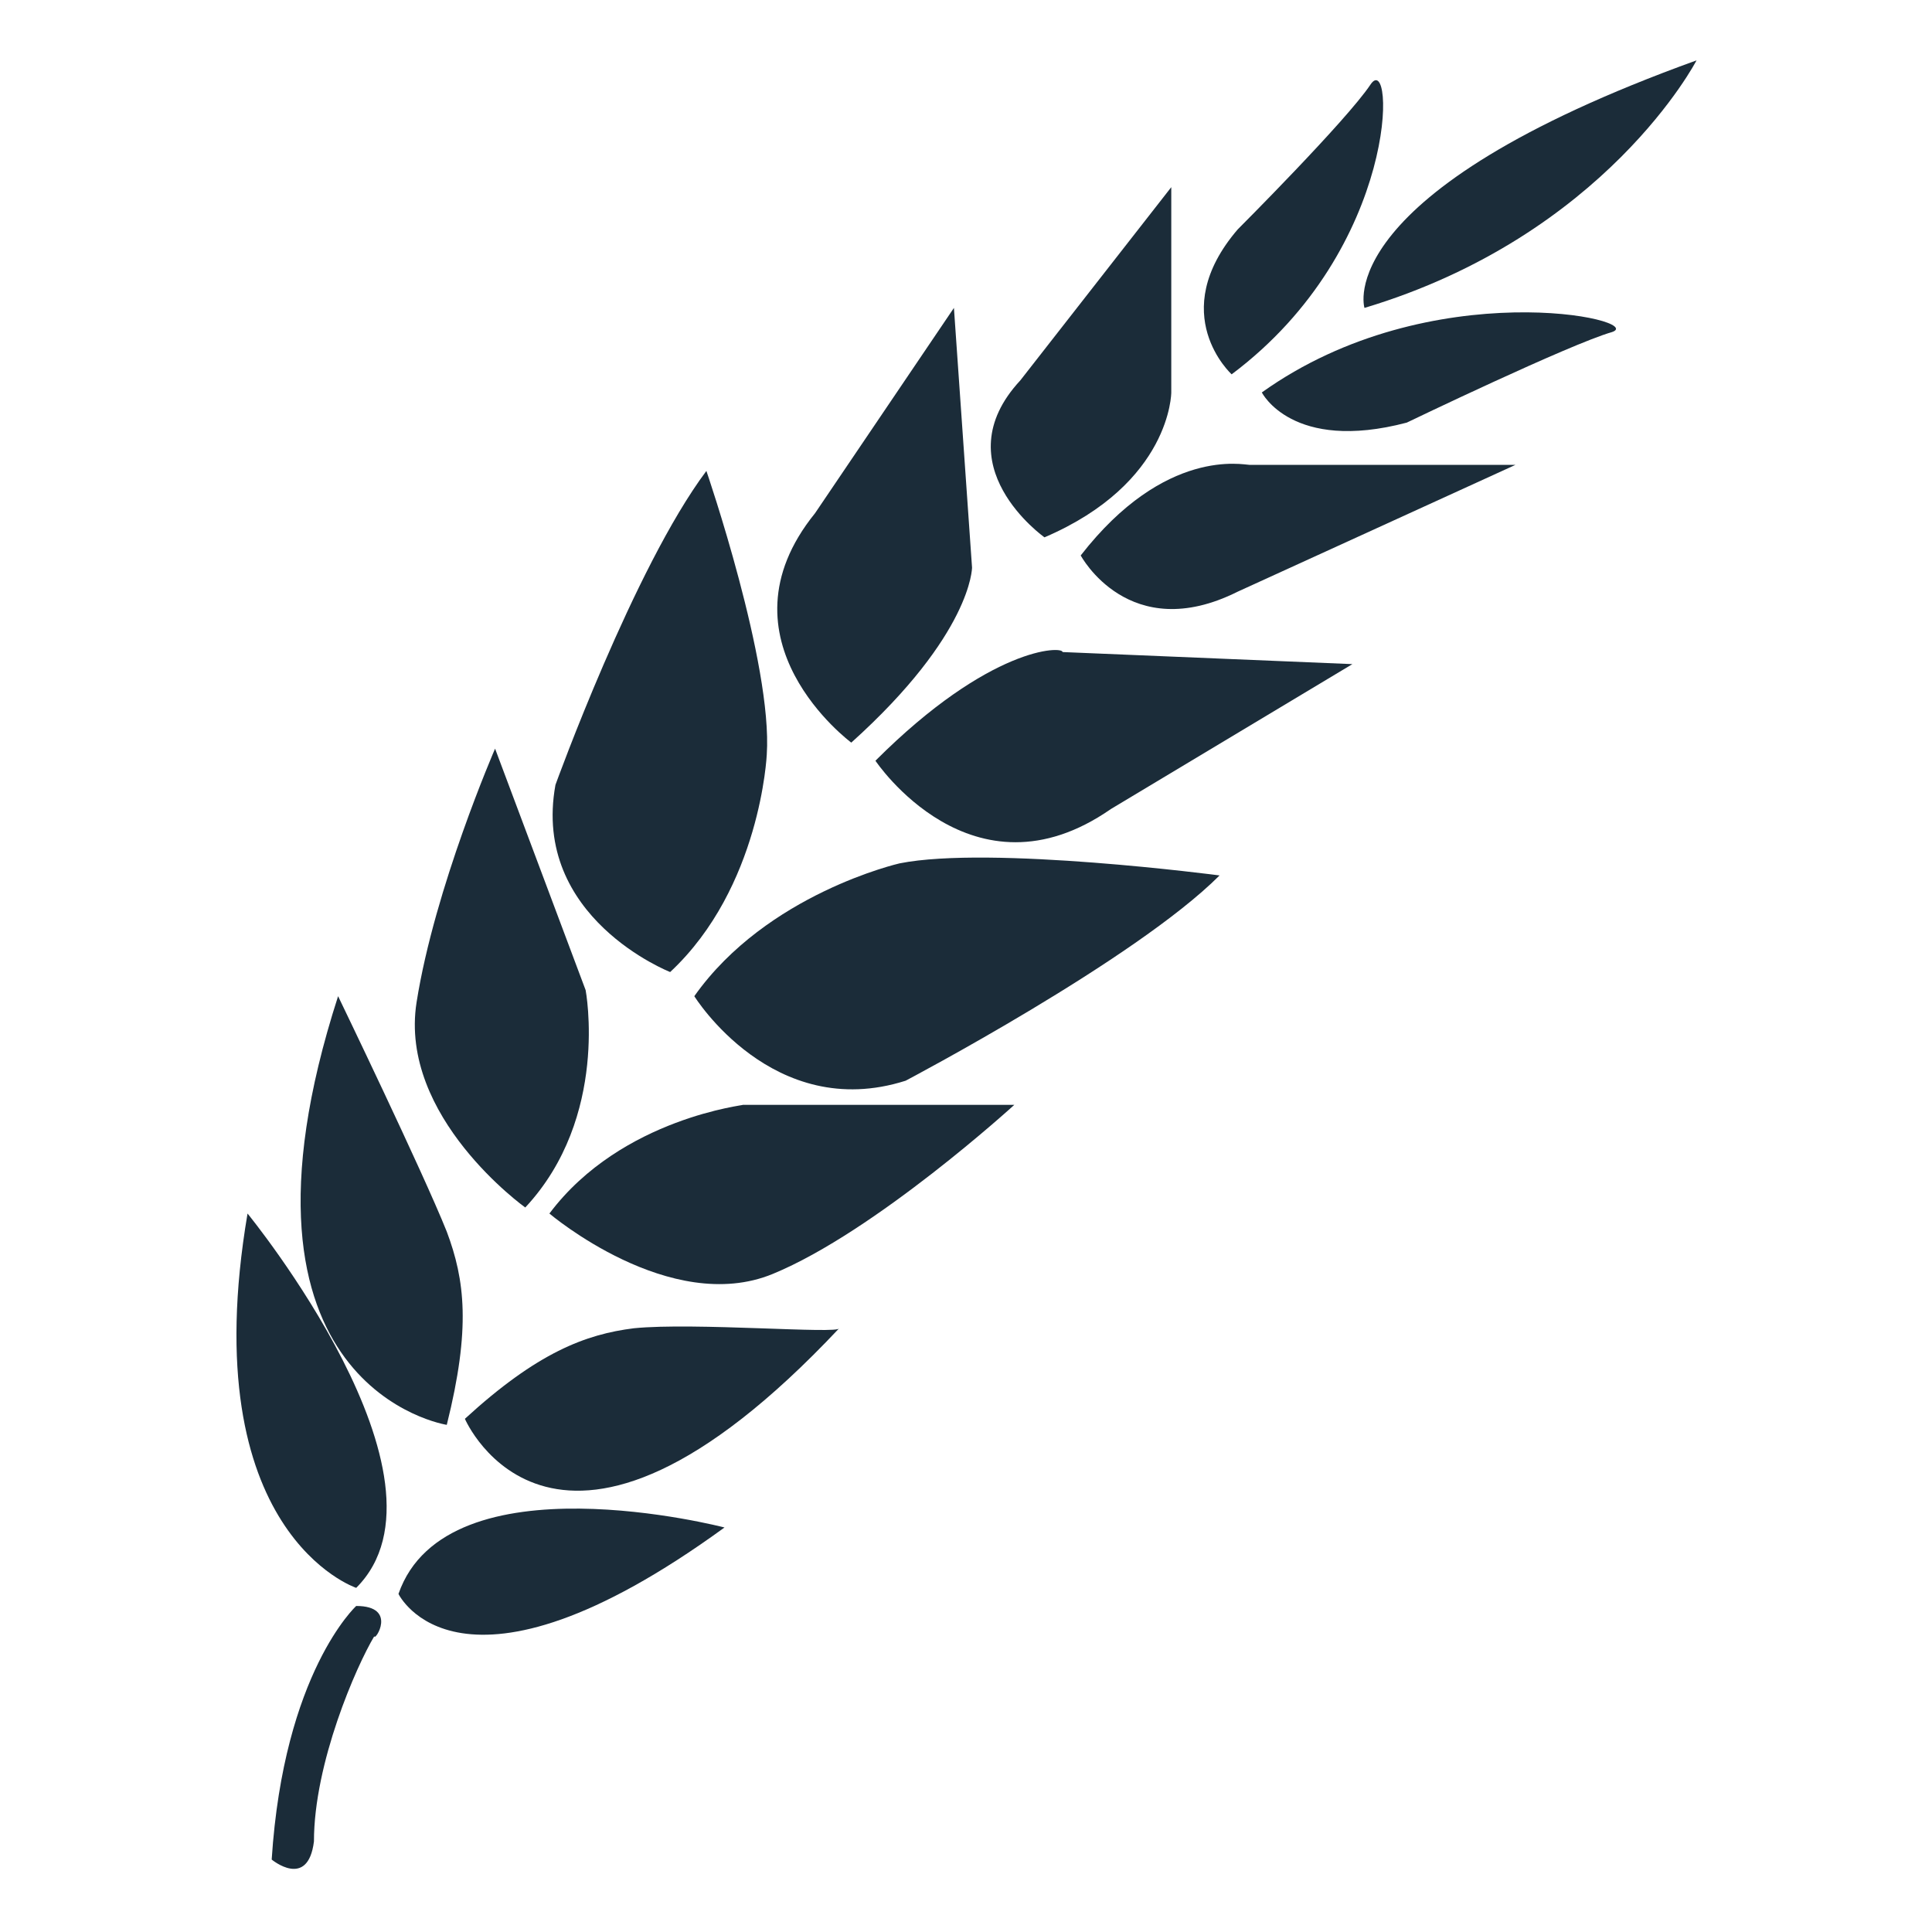 <?xml version="1.0" encoding="utf-8"?>
<!-- Generator: Adobe Illustrator 25.4.1, SVG Export Plug-In . SVG Version: 6.00 Build 0)  -->
<svg version="1.1" id="wheat" xmlns="http://www.w3.org/2000/svg" xmlns:xlink="http://www.w3.org/1999/xlink" x="0px" y="0px"
	 viewBox="0 0 32 32" style="enable-background:new 0 0 32 32;" xml:space="preserve">
<style type="text/css">
	.st0{fill:#1B2C39;}
</style>
<g>
	<path class="st0" d="M5.9,26.3c1.8-1.8-1.8-6.2-1.8-6.2C3.2,25.4,5.9,26.3,5.9,26.3z"/>
	<path class="st0" d="M7.4,23.6c0.4-1.6,0.3-2.4,0-3.2c-0.4-1-1.8-3.9-1.8-3.9C3.5,23,7.4,23.6,7.4,23.6z"/>
	<path class="st0" d="M8.7,20c1.4-1.5,1-3.6,1-3.6l-1.5-4c0,0-1,2.3-1.3,4.2C6.6,18.5,8.7,20,8.7,20z"/>
	<path class="st0" d="M11.1,16.1c1.5-1.4,1.6-3.6,1.6-3.6c0.1-1.5-1-4.7-1-4.7C10.5,9.4,9.2,13,9.2,13C8.8,15.2,11.1,16.1,11.1,16.1
		z"/>
	<path class="st0" d="M14.1,12.3c2-1.8,2-2.9,2-2.9l-0.3-4.3l-2.3,3.4C11.8,10.6,14.1,12.3,14.1,12.3z"/>
	<path class="st0" d="M17.3,8.9c2.1-0.9,2.1-2.4,2.1-2.4V3.1l-2.5,3.2C15.6,7.7,17.3,8.9,17.3,8.9z"/>
	<path class="st0" d="M20.4,6.2c2.8-2.1,2.7-5.4,2.3-4.8c-0.4,0.6-2.2,2.4-2.2,2.4C19.3,5.2,20.4,6.2,20.4,6.2z"/>
	<path class="st0" d="M6.6,26.4c0,0,1,2.1,5.4-1.1C12,25.3,7.4,24.1,6.6,26.4z"/>
	<path class="st0" d="M10.5,22c-0.8,0.1-1.6,0.4-2.8,1.5c0,0,1.5,3.5,6.2-1.5C13.9,22.1,11.5,21.9,10.5,22z"/>
	<path class="st0" d="M9.1,20.1c0,0,2,1.7,3.7,1s4-2.8,4-2.8h-4.5C12.4,18.3,10.3,18.5,9.1,20.1z"/>
	<path class="st0" d="M14.9,14.3c0,0-2.2,0.5-3.4,2.2c0,0,1.3,2.1,3.5,1.4c0,0,3.8-2,5.2-3.4C20.2,14.5,16.4,14,14.9,14.3z"/>
	<path class="st0" d="M14.5,12.6c0,0,1.6,2.4,3.9,0.8l4-2.4l-4.8-0.2C17.6,10.7,16.4,10.7,14.5,12.6z"/>
	<path class="st0" d="M17.9,9.2c0,0,0.8,1.5,2.6,0.6l4.6-2.1h-4.4C20.6,7.7,19.3,7.4,17.9,9.2z"/>
	<path class="st0" d="M20.9,6.5c0,0,0.5,1,2.4,0.5c0,0,2.7-1.3,3.4-1.5C27.3,5.3,23.7,4.5,20.9,6.5z"/>
	<path class="st0" d="M22.6,5.1c4-1.2,5.5-4.1,5.5-4.1C22,3.2,22.6,5.1,22.6,5.1z"/>
	<path class="st0" d="M5.9,26.6c0,0-1.2,1.1-1.4,4.2c0,0,0.6,0.5,0.7-0.3c0-1.3,0.7-2.9,1-3.4C6.2,27.2,6.6,26.6,5.9,26.6z"/>
</g>
</svg>
